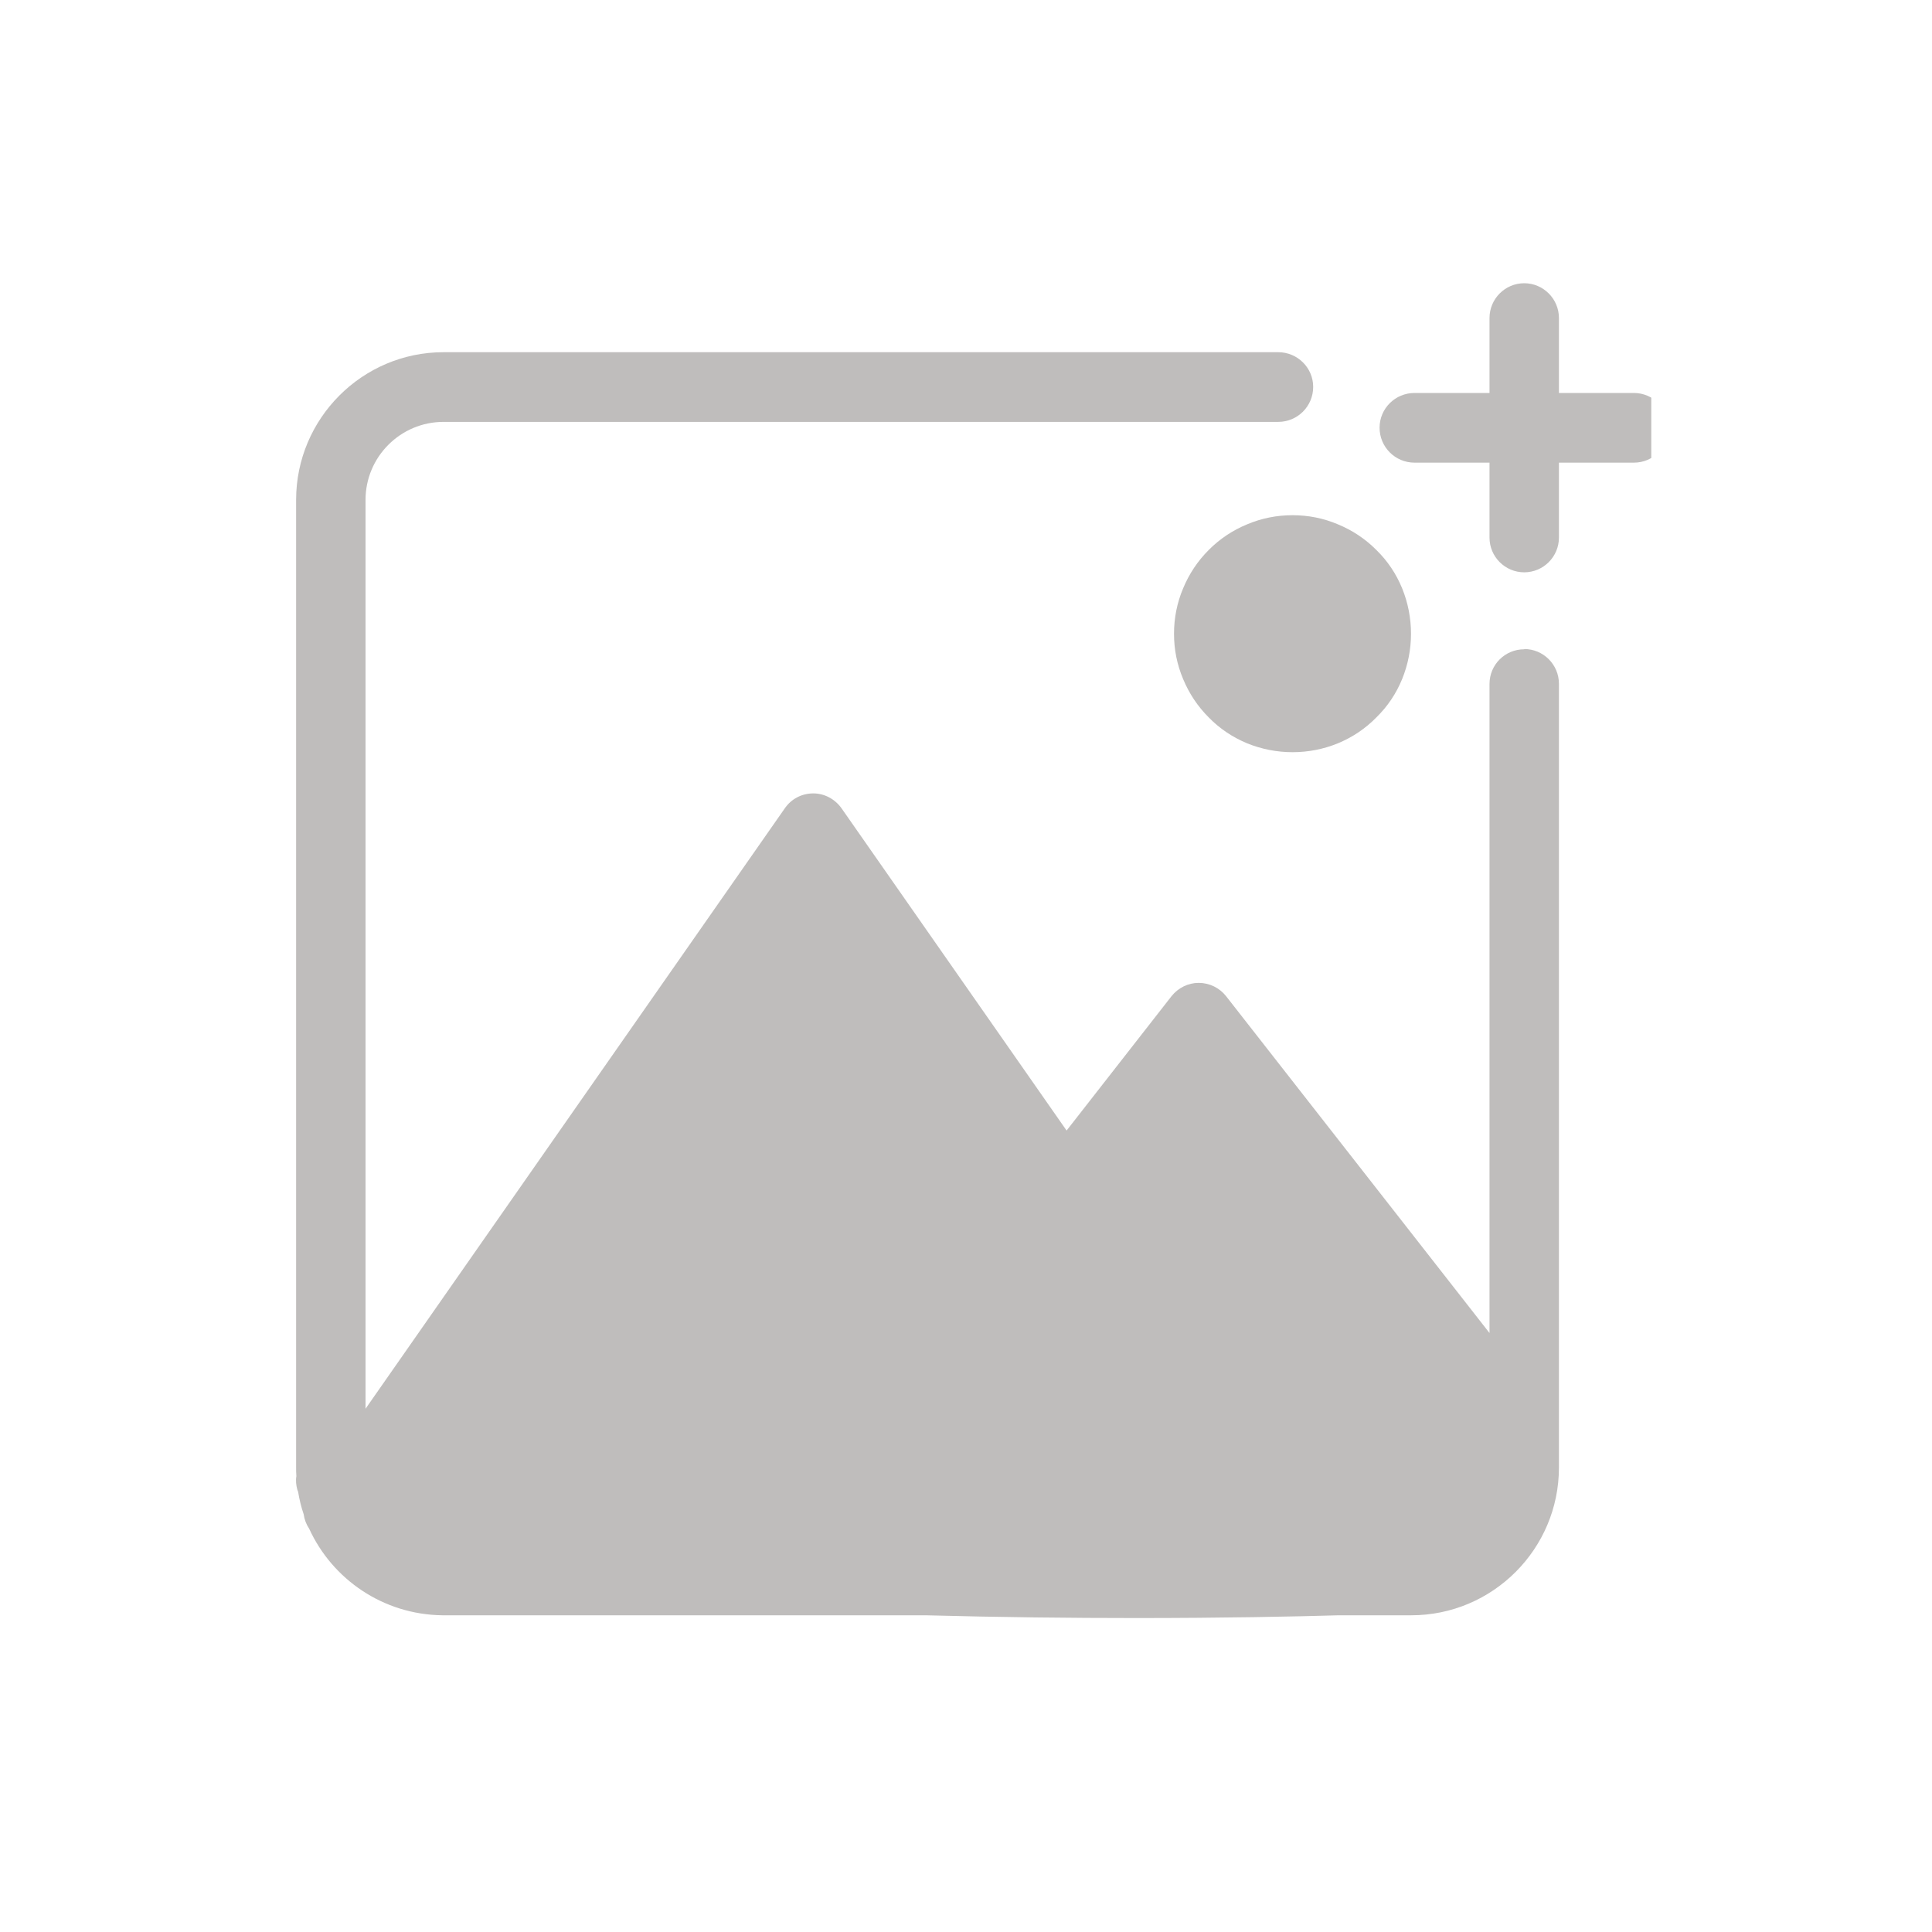 <svg xmlns="http://www.w3.org/2000/svg" xmlns:xlink="http://www.w3.org/1999/xlink" width="40" zoomAndPan="magnify" viewBox="0 0 30 30" height="40" preserveAspectRatio="xMidYMid meet" version="1.0"><defs><clipPath id="6577d21e83"><path d="M 21 4.391 L 25.641 4.391 L 25.641 9 L 21 9 Z M 21 4.391 " clip-rule="nonzero"/></clipPath><clipPath id="e8bc2bbffb"><path d="M 4.59 5 L 25 5 L 25 25.438 L 4.59 25.438 Z M 4.59 5 " clip-rule="nonzero"/></clipPath></defs><path fill="#bfbdbc" d="M 21.91 9.84 C 21.91 10.086 21.863 10.32 21.773 10.543 C 21.68 10.77 21.547 10.969 21.371 11.141 C 21.199 11.316 21 11.449 20.773 11.543 C 20.551 11.633 20.316 11.68 20.07 11.68 C 19.828 11.68 19.59 11.633 19.367 11.543 C 19.141 11.449 18.941 11.316 18.77 11.141 C 18.598 10.969 18.465 10.77 18.371 10.543 C 18.277 10.32 18.23 10.086 18.23 9.84 C 18.23 9.598 18.277 9.359 18.371 9.137 C 18.465 8.91 18.598 8.711 18.77 8.539 C 18.941 8.367 19.141 8.234 19.367 8.141 C 19.59 8.047 19.828 8 20.07 8 C 20.316 8 20.551 8.047 20.773 8.141 C 21 8.234 21.199 8.367 21.371 8.539 C 21.547 8.711 21.68 8.91 21.773 9.137 C 21.863 9.359 21.91 9.598 21.91 9.84 Z M 21.91 9.84 " fill-opacity="1" fill-rule="nonzero"/><g clip-path="url(#6577d21e83)"><path fill="#bfbdbc" d="M 25.371 6.102 L 24.207 6.102 L 24.207 4.938 C 24.207 4.641 23.965 4.398 23.668 4.398 C 23.371 4.398 23.129 4.641 23.129 4.938 L 23.129 6.102 L 21.965 6.102 C 21.664 6.102 21.422 6.344 21.422 6.641 C 21.422 6.941 21.664 7.184 21.965 7.184 L 23.129 7.184 L 23.129 8.348 C 23.129 8.645 23.371 8.887 23.668 8.887 C 23.965 8.887 24.207 8.645 24.207 8.348 L 24.207 7.184 L 25.371 7.184 C 25.672 7.184 25.91 6.941 25.91 6.641 C 25.91 6.344 25.668 6.102 25.371 6.102 Z M 25.371 6.102 " fill-opacity="1" fill-rule="nonzero"/></g><g clip-path="url(#e8bc2bbffb)"><path fill="#bfbdbc" d="M 23.668 10.082 C 23.371 10.082 23.129 10.32 23.129 10.621 L 23.129 20.699 L 19.039 15.469 C 18.938 15.34 18.781 15.262 18.613 15.262 C 18.449 15.262 18.293 15.34 18.191 15.469 L 16.562 17.555 L 13.07 12.555 C 12.969 12.41 12.805 12.32 12.629 12.32 C 12.449 12.32 12.285 12.406 12.184 12.555 L 5.676 21.875 L 5.676 7.762 C 5.676 7.094 6.219 6.551 6.887 6.551 L 19.848 6.551 C 20.148 6.551 20.391 6.309 20.391 6.008 C 20.391 5.711 20.148 5.469 19.848 5.469 L 6.887 5.469 C 5.625 5.469 4.598 6.5 4.598 7.762 L 4.598 22.789 C 4.598 22.832 4.598 22.875 4.602 22.922 C 4.59 22.988 4.598 23.062 4.617 23.133 C 4.621 23.145 4.625 23.152 4.629 23.164 C 4.648 23.281 4.676 23.398 4.715 23.512 C 4.727 23.594 4.754 23.668 4.801 23.738 C 5.16 24.523 5.949 25.07 6.867 25.082 C 6.871 25.082 6.875 25.082 6.879 25.082 L 14.371 25.082 C 15.52 25.113 16.645 25.125 17.645 25.125 C 18.988 25.125 20.113 25.102 20.789 25.082 L 21.914 25.082 C 23.18 25.082 24.207 24.051 24.207 22.789 L 24.207 10.617 C 24.207 10.32 23.965 10.078 23.668 10.078 Z M 23.668 10.082 " fill-opacity="1" fill-rule="nonzero"/></g></svg>
